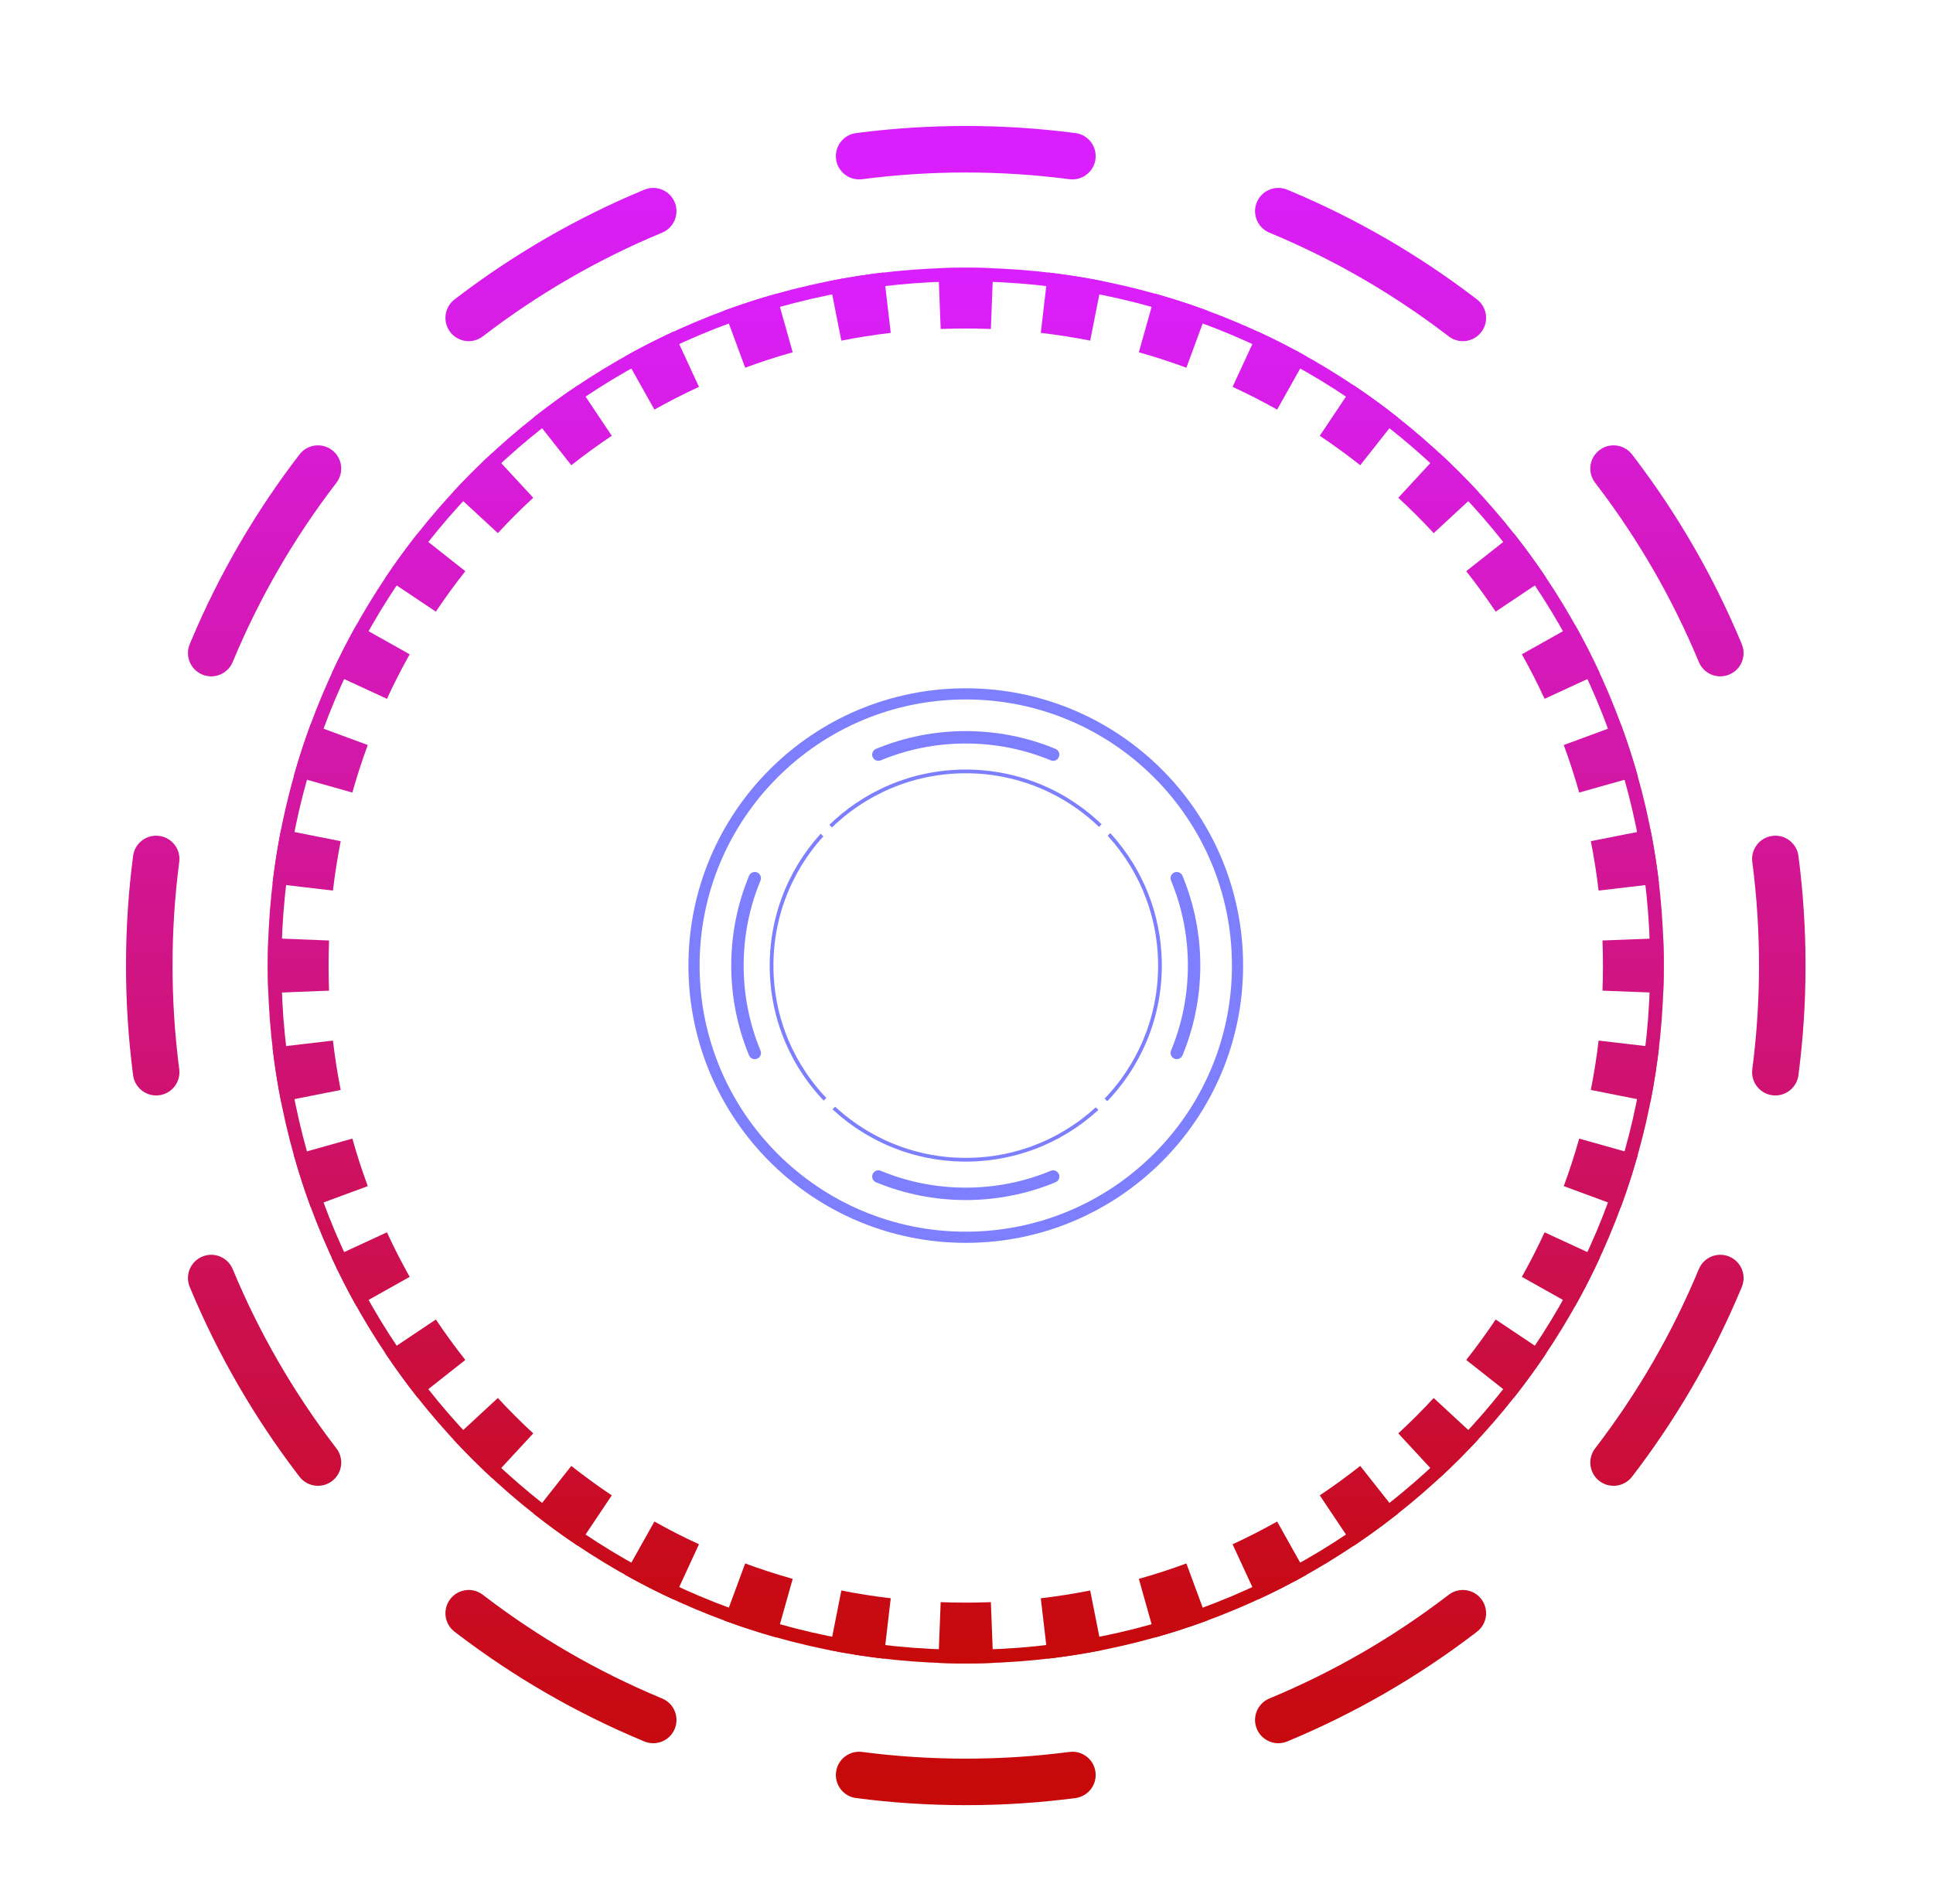 <svg width="675" height="665" viewBox="0 0 675 665" fill="none" xmlns="http://www.w3.org/2000/svg">
<g filter="url(#filter0_d_236_51)">
<path d="M576.217 333.245C576.217 201.264 469.226 94.273 337.245 94.273C205.264 94.273 98.272 201.264 98.272 333.245C98.272 465.226 205.264 572.217 337.245 572.217V576.984C202.631 576.984 93.506 467.858 93.506 333.245C93.506 198.632 202.631 89.506 337.245 89.506C471.858 89.506 580.984 198.632 580.984 333.245C580.984 467.858 471.858 576.984 337.245 576.984V572.217C469.226 572.217 576.217 465.226 576.217 333.245Z" fill="url(#paint0_linear_236_51)"/>
<path d="M328.482 555.583C331.388 555.695 334.309 555.752 337.245 555.752V576.984C334.035 576.984 330.841 576.922 327.662 576.799L328.482 555.583ZM346.828 576.799C343.649 576.922 340.454 576.984 337.245 576.984V555.752C340.18 555.752 343.102 555.695 346.008 555.583L346.828 576.799ZM293.797 551.516C299.471 552.639 305.225 553.546 311.049 554.228L309.814 564.772L309.814 564.772L308.579 575.316C302.199 574.568 295.895 573.575 289.676 572.344L293.797 551.516ZM384.813 572.344C378.594 573.575 372.29 574.568 365.911 575.316L363.44 554.228C369.265 553.545 375.018 552.639 380.693 551.516L384.813 572.344ZM260.21 542.062C265.647 544.068 271.184 545.868 276.811 547.452L271.057 567.889C264.889 566.153 258.819 564.18 252.859 561.98L260.21 542.062ZM421.63 561.98C415.67 564.18 409.601 566.153 403.432 567.889L400.556 557.671L397.679 547.452C403.306 545.868 408.842 544.068 414.279 542.062L421.63 561.98ZM228.52 527.429C233.587 530.273 238.776 532.924 244.076 535.371L235.175 554.647C229.366 551.965 223.68 549.06 218.129 545.945L228.52 527.429ZM456.361 545.945C450.809 549.06 445.124 551.965 439.314 554.647L430.413 535.371C435.714 532.924 440.903 530.273 445.969 527.429L456.361 545.945ZM199.499 508.001C204.069 511.609 208.783 515.041 213.632 518.286L207.725 527.108L207.726 527.108L201.82 535.93C196.51 532.375 191.347 528.616 186.343 524.666L199.499 508.001ZM474.991 508.001L488.147 524.666C483.143 528.616 477.98 532.375 472.67 535.93L466.764 527.108L460.858 518.286C465.706 515.041 470.421 511.609 474.991 508.001ZM173.848 484.279C177.807 488.559 181.931 492.683 186.211 496.642L171.795 512.23C167.109 507.896 162.594 503.381 158.26 498.695L173.848 484.279ZM516.229 498.695C511.896 503.381 507.38 507.896 502.695 512.229L495.487 504.436L488.279 496.642C492.559 492.683 496.683 488.559 500.641 484.279L516.229 498.695ZM152.203 456.858C155.449 461.707 158.881 466.421 162.489 470.991L154.156 477.569L154.156 477.569L145.823 484.147C141.873 479.143 138.115 473.98 134.56 468.67L152.203 456.858ZM522.286 456.858L539.929 468.67C536.374 473.98 532.616 479.143 528.666 484.147L520.334 477.569L512.001 470.991C515.608 466.421 519.04 461.707 522.286 456.858ZM135.119 426.413C137.566 431.714 140.217 436.903 143.061 441.97L124.545 452.361C121.429 446.81 118.525 441.124 115.842 435.315L135.119 426.413ZM558.647 435.315C555.964 441.124 553.06 446.81 549.944 452.361L531.429 441.97C534.273 436.903 536.923 431.714 539.371 426.413L558.647 435.315ZM123.038 393.679C124.622 399.306 126.422 404.843 128.428 410.279L108.509 417.63C106.31 411.671 104.337 405.601 102.6 399.433L123.038 393.679ZM571.889 399.432C570.153 405.601 568.18 411.67 565.98 417.63L546.061 410.279C548.068 404.843 549.868 399.306 551.452 393.679L571.889 399.432ZM116.262 359.44C116.944 365.265 117.851 371.019 118.974 376.693L98.145 380.813C96.915 374.594 95.921 368.29 95.174 361.911L116.262 359.44ZM568.772 360.676L579.316 361.911C578.568 368.29 577.574 374.594 576.344 380.813L565.93 378.753L555.516 376.693C556.638 371.019 557.545 365.265 558.228 359.44L568.772 360.676ZM93.506 333.245C93.506 330.036 93.568 326.841 93.691 323.662L114.907 324.482C114.795 327.388 114.738 330.309 114.738 333.245C114.738 336.181 114.795 339.102 114.907 342.008L93.691 342.828C93.568 339.649 93.506 336.454 93.506 333.245ZM580.984 333.245C580.984 336.454 580.921 339.649 580.798 342.828L559.582 342.008C559.695 339.102 559.751 336.181 559.751 333.245C559.751 330.309 559.695 327.388 559.582 324.482L580.798 323.662C580.921 326.841 580.984 330.036 580.984 333.245ZM98.145 285.677L108.559 287.737L118.974 289.797C117.851 295.471 116.944 301.225 116.262 307.05L105.718 305.814L95.174 304.579C95.894 298.433 96.843 292.356 98.011 286.358L98.145 285.677ZM576.344 285.676C577.575 291.895 578.568 298.2 579.316 304.579L558.228 307.05C557.545 301.225 556.638 295.471 555.516 289.797L576.344 285.676ZM108.509 248.86L128.428 256.211C126.422 261.647 124.622 267.184 123.038 272.811L102.6 267.057C104.28 261.089 106.182 255.213 108.296 249.439L108.509 248.86ZM565.98 248.86C568.18 254.819 570.153 260.889 571.889 267.057L561.671 269.934L561.67 269.934L551.452 272.811C549.868 267.184 548.068 261.647 546.061 256.211L565.98 248.86ZM143.061 224.521C140.217 229.587 137.566 234.776 135.119 240.077L115.842 231.175C118.525 225.366 121.429 219.68 124.545 214.129L143.061 224.521ZM549.944 214.129C553.06 219.68 555.964 225.366 558.647 231.175L539.371 240.077C536.923 234.776 534.273 229.587 531.429 224.52L549.944 214.129ZM162.489 195.499C158.881 200.069 155.449 204.784 152.203 209.632L143.382 203.726L134.56 197.82C138.115 192.51 141.873 187.347 145.823 182.343L162.489 195.499ZM528.666 182.343C532.616 187.347 536.374 192.51 539.929 197.82L531.108 203.726L531.108 203.726L522.286 209.632C519.04 204.784 515.608 200.069 512.001 195.499L528.666 182.343ZM179.003 162.054L186.211 169.849C181.931 173.807 177.806 177.931 173.848 182.211L158.26 167.795L158.26 167.795C162.593 163.109 167.109 158.594 171.795 154.26L179.003 162.054ZM502.695 154.26C507.38 158.594 511.896 163.109 516.229 167.795L508.435 175.003L508.435 175.003L500.641 182.211C496.683 177.931 492.559 173.807 488.279 169.848L502.695 154.26ZM213.632 148.204C208.783 151.45 204.069 154.881 199.499 158.489L186.343 141.824C191.347 137.873 196.509 134.115 201.82 130.56L213.632 148.204ZM472.67 130.56C477.98 134.115 483.142 137.873 488.146 141.824L474.991 158.489C470.421 154.881 465.706 151.45 460.858 148.204L472.67 130.56ZM244.076 131.119C238.776 133.567 233.587 136.217 228.52 139.061L218.129 120.545C223.68 117.43 229.366 114.525 235.175 111.843L244.076 131.119ZM439.314 111.843C445.124 114.525 450.809 117.43 456.361 120.545L445.969 139.061C440.902 136.217 435.714 133.567 430.413 131.119L439.314 111.843ZM276.81 119.038C271.184 120.622 265.647 122.422 260.21 124.428L252.859 104.509C258.819 102.31 264.888 100.337 271.057 98.6L276.81 119.038ZM403.432 98.6C409.601 100.337 415.67 102.31 421.63 104.509L414.279 124.428C408.842 122.422 403.306 120.622 397.679 119.038L403.432 98.6ZM311.049 112.262C305.225 112.945 299.471 113.852 293.797 114.974L289.676 94.145C295.895 92.915 302.199 91.921 308.579 91.174L311.049 112.262ZM365.911 91.174C372.29 91.921 378.594 92.915 384.813 94.145L380.693 114.974C375.018 113.852 369.265 112.944 363.44 112.262L365.911 91.174ZM337.245 89.506C340.454 89.506 343.649 89.568 346.828 89.691L346.008 110.908C343.102 110.795 340.18 110.738 337.245 110.738C334.309 110.738 331.388 110.795 328.482 110.908L327.662 89.691C330.841 89.568 334.035 89.506 337.245 89.506Z" fill="url(#paint1_linear_236_51)"/>
<path d="M373.433 607.899C377.883 607.319 381.96 610.455 382.541 614.905C383.121 619.354 379.985 623.431 375.535 624.012C363 625.647 350.219 626.49 337.245 626.49C324.271 626.49 311.49 625.647 298.955 624.012C294.505 623.431 291.369 619.354 291.949 614.905C292.53 610.455 296.607 607.319 301.057 607.899C312.897 609.443 324.976 610.241 337.245 610.241C349.514 610.241 361.593 609.443 373.433 607.899ZM157.226 554.509C159.917 551.006 164.902 550.305 168.451 552.891L168.619 553.017L169.514 553.702C188.04 567.82 208.396 579.654 230.162 588.786L231.216 589.225L231.409 589.308C235.422 591.093 237.301 595.762 235.609 599.842C233.917 603.923 229.285 605.892 225.187 604.313L224.992 604.235L223.876 603.769C200.825 594.098 179.273 581.569 159.665 566.626L158.718 565.901L158.553 565.772C155.14 563.008 154.535 558.011 157.226 554.509ZM506.039 552.891C509.588 550.305 514.573 551.006 517.264 554.509C519.998 558.067 519.33 563.168 515.772 565.902L514.825 566.627C494.9 581.81 472.97 594.502 449.498 604.235C445.353 605.954 440.6 603.987 438.881 599.842C437.162 595.698 439.129 590.944 443.273 589.225C465.788 579.889 486.808 567.666 505.871 553.017L506.039 552.891ZM593.308 439.081C595.093 435.068 599.762 433.189 603.842 434.881C607.987 436.6 609.954 441.353 608.235 445.498L607.769 446.614C597.942 470.037 585.164 491.911 569.901 511.772C567.167 515.33 562.067 515.998 558.509 513.264C554.951 510.53 554.283 505.429 557.017 501.871C571.666 482.808 583.889 461.788 593.225 439.274L593.308 439.081ZM81.264 439.273C90.455 461.436 102.442 482.151 116.788 500.976L117.473 501.871L117.599 502.039C120.185 505.588 119.484 510.573 115.981 513.264C112.479 515.955 107.482 515.35 104.718 511.937L104.588 511.772L103.864 510.825C88.68 490.9 75.988 468.97 66.255 445.498L81.264 439.273ZM70.647 434.881C74.792 433.162 79.546 435.129 81.264 439.273L66.255 445.498C64.536 441.353 66.503 436.6 70.647 434.881ZM44 333.245C44 320.271 44.843 307.49 46.478 294.955C47.059 290.505 51.136 287.369 55.585 287.949C60.035 288.53 63.171 292.607 62.591 297.057C61.047 308.897 60.249 320.976 60.249 333.245C60.249 345.514 61.047 357.593 62.591 369.433L62.615 369.642C63.073 374.01 59.965 377.969 55.585 378.541C51.136 379.121 47.059 375.985 46.478 371.535L46.327 370.359C44.791 358.201 44 345.813 44 333.245ZM628.012 371.535C627.431 375.985 623.354 379.121 618.905 378.541C614.455 377.96 611.319 373.883 611.899 369.433L628.012 371.535ZM614.241 333.245C614.241 320.976 613.443 308.897 611.899 297.057C611.319 292.607 614.455 288.53 618.905 287.949C623.354 287.369 627.431 290.505 628.012 294.955C629.647 307.49 630.49 320.271 630.49 333.245C630.49 346.219 629.647 359 628.012 371.535L611.899 369.433C613.443 357.593 614.241 345.514 614.241 333.245ZM104.589 154.718C107.323 151.16 112.423 150.492 115.981 153.226C119.539 155.96 120.207 161.061 117.473 164.619C102.824 183.682 90.601 204.702 81.265 227.216L81.182 227.409C79.397 231.422 74.728 233.301 70.647 231.609C66.503 229.89 64.536 225.137 66.255 220.992L66.721 219.876C76.548 196.453 89.326 174.579 104.589 154.718ZM558.509 153.226C562.011 150.535 567.008 151.14 569.772 154.553L569.902 154.718L570.627 155.665C585.81 175.59 598.502 197.52 608.235 220.992C609.954 225.137 607.987 229.89 603.842 231.609C599.698 233.328 594.944 231.361 593.225 227.217C584.035 205.054 572.048 184.339 557.702 165.514L557.017 164.619L556.891 164.451C554.305 160.902 555.006 155.917 558.509 153.226ZM224.992 62.255C229.137 60.536 233.89 62.503 235.609 66.647C237.328 70.792 235.361 75.546 231.217 77.264C208.702 86.601 187.682 98.824 168.619 113.473L168.451 113.599C164.902 116.185 159.917 115.484 157.226 111.981C154.492 108.423 155.16 103.322 158.718 100.588L159.665 99.864C179.59 84.68 201.52 71.988 224.992 62.255ZM438.881 66.647C440.573 62.568 445.205 60.598 449.303 62.177L449.498 62.255L450.614 62.721C473.665 72.392 495.217 84.921 514.825 99.864L515.772 100.589L515.937 100.718C519.35 103.482 519.955 108.479 517.264 111.981C514.573 115.484 509.588 116.185 506.039 113.599L505.871 113.473L504.976 112.788C486.45 98.67 466.094 86.836 444.328 77.704L443.274 77.265L443.081 77.182C439.068 75.397 437.189 70.728 438.881 66.647ZM337.245 40C350.219 40 363 40.843 375.535 42.478C379.985 43.059 383.121 47.136 382.541 51.585C381.96 56.035 377.883 59.171 373.433 58.591C361.593 57.047 349.514 56.249 337.245 56.249C324.976 56.249 312.897 57.047 301.057 58.591L300.848 58.615C296.48 59.073 292.521 55.965 291.949 51.585C291.369 47.136 294.505 43.059 298.955 42.478L300.131 42.327C312.289 40.791 324.677 40 337.245 40Z" fill="url(#paint2_linear_236_51)"/>
<path d="M430.19 333.245C430.19 281.912 388.577 240.299 337.245 240.299C285.912 240.299 244.299 281.912 244.299 333.245C244.299 384.578 285.912 426.191 337.245 426.191V430.091C283.758 430.091 240.399 386.731 240.399 333.245C240.399 279.759 283.758 236.399 337.245 236.399C390.731 236.399 434.09 279.759 434.09 333.245C434.09 386.731 390.731 430.091 337.245 430.091V426.191C388.577 426.191 430.19 384.578 430.19 333.245Z" fill="#7D7FFF"/>
<path d="M404.408 333.245C404.408 296.152 374.338 266.081 337.245 266.081C300.151 266.081 270.081 296.152 270.081 333.245C270.081 370.338 300.151 400.409 337.245 400.409V401.709C299.433 401.709 268.781 371.056 268.781 333.245C268.781 295.434 299.433 264.781 337.245 264.781C375.056 264.781 405.708 295.434 405.708 333.245C405.708 371.056 375.056 401.709 337.245 401.709V400.409C374.338 400.409 404.408 370.338 404.408 333.245Z" fill="#7D7FFF"/>
<path d="M367.038 404.883C368.118 404.498 369.321 405.024 369.765 406.095C370.224 407.2 369.699 408.468 368.594 408.926L368.14 409.112C358.604 413 348.171 415.141 337.244 415.141C326.317 415.141 315.885 413 306.348 409.112L305.895 408.926L305.793 408.881C304.758 408.389 304.279 407.165 304.723 406.095C305.168 405.024 306.371 404.498 307.451 404.883L307.555 404.923L307.984 405.1C317.01 408.779 326.888 410.808 337.244 410.808C347.765 410.808 357.792 408.715 366.934 404.923L367.038 404.883ZM255.348 333.245C255.348 322.144 257.558 311.555 261.563 301.895L261.609 301.793C262.101 300.758 263.324 300.28 264.395 300.724C265.5 301.182 266.024 302.45 265.566 303.555L265.389 303.984C261.71 313.011 259.681 322.888 259.681 333.245C259.681 343.601 261.71 353.479 265.389 362.505L265.566 362.935L265.606 363.039C265.991 364.118 265.465 365.322 264.395 365.766C263.324 366.21 262.101 365.732 261.609 364.696L261.563 364.594L261.377 364.141C257.489 354.604 255.348 344.172 255.348 333.245ZM414.808 333.245C414.808 322.888 412.779 313.011 409.099 303.984L408.923 303.555L408.883 303.451C408.498 302.372 409.023 301.168 410.094 300.724C411.165 300.28 412.388 300.758 412.88 301.793L412.926 301.895L413.112 302.349C417 311.886 419.141 322.318 419.141 333.245C419.141 344.345 416.931 354.935 412.926 364.594L412.88 364.696C412.388 365.732 411.165 366.21 410.094 365.766C408.989 365.308 408.465 364.04 408.923 362.935L409.099 362.505C412.779 353.479 414.808 343.601 414.808 333.245ZM337.244 251.349C348.171 251.349 358.604 253.49 368.14 257.377L368.594 257.564L368.696 257.609C369.731 258.101 370.209 259.324 369.765 260.395C369.321 261.466 368.118 261.992 367.038 261.607L366.934 261.566L366.505 261.39C357.478 257.71 347.601 255.682 337.244 255.682C326.724 255.682 316.697 257.775 307.555 261.566L307.451 261.607C306.371 261.992 305.168 261.466 304.723 260.395C304.265 259.29 304.79 258.022 305.895 257.564L306.348 257.377C315.885 253.49 326.317 251.349 337.244 251.349Z" fill="#7D7FFF"/>
<path d="M155.427 518.019L94.384 578.737L91.328 575.665L152.371 514.947L155.427 518.019ZM582.728 575.665L579.673 578.737L518.63 518.019L521.685 514.947L582.728 575.665ZM399.599 275.147L340.1 334.329L399.599 393.511L396.543 396.583L337.028 337.384L277.513 396.583L274.457 393.511L333.956 334.329L274.457 275.147L277.513 272.074L337.028 331.273L396.543 272.074L399.599 275.147ZM155.427 150.638L152.371 153.71L91.328 92.992L94.384 89.92L155.427 150.638ZM582.728 92.992L521.685 153.71L518.63 150.638L579.673 89.92L582.728 92.992Z" fill="white"/>
</g>
<defs>
<filter id="filter0_d_236_51" x="-4" y="0" width="683" height="673" filterUnits="userSpaceOnUse" color-interpolation-filters="sRGB">
<feFlood flood-opacity="0" result="BackgroundImageFix"/>
<feColorMatrix in="SourceAlpha" type="matrix" values="0 0 0 0 0 0 0 0 0 0 0 0 0 0 0 0 0 0 127 0" result="hardAlpha"/>
<feOffset dy="4"/>
<feGaussianBlur stdDeviation="2"/>
<feComposite in2="hardAlpha" operator="out"/>
<feColorMatrix type="matrix" values="0 0 0 0 0 0 0 0 0 0 0 0 0 0 0 0 0 0 0.25 0"/>
<feBlend mode="normal" in2="BackgroundImageFix" result="effect1_dropShadow_236_51"/>
<feBlend mode="normal" in="SourceGraphic" in2="effect1_dropShadow_236_51" result="shape"/>
</filter>
<linearGradient id="paint0_linear_236_51" x1="337.245" y1="89.506" x2="337.245" y2="576.984" gradientUnits="userSpaceOnUse">
<stop stop-color="#DA1FFF"/>
<stop offset="1" stop-color="#C70909"/>
</linearGradient>
<linearGradient id="paint1_linear_236_51" x1="337.245" y1="89.506" x2="337.245" y2="576.984" gradientUnits="userSpaceOnUse">
<stop stop-color="#DA1FFF"/>
<stop offset="1" stop-color="#C70909"/>
</linearGradient>
<linearGradient id="paint2_linear_236_51" x1="337.245" y1="48.125" x2="337.245" y2="618.365" gradientUnits="userSpaceOnUse">
<stop stop-color="#DA1FFF"/>
<stop offset="1" stop-color="#C70909"/>
</linearGradient>
</defs>
</svg>
